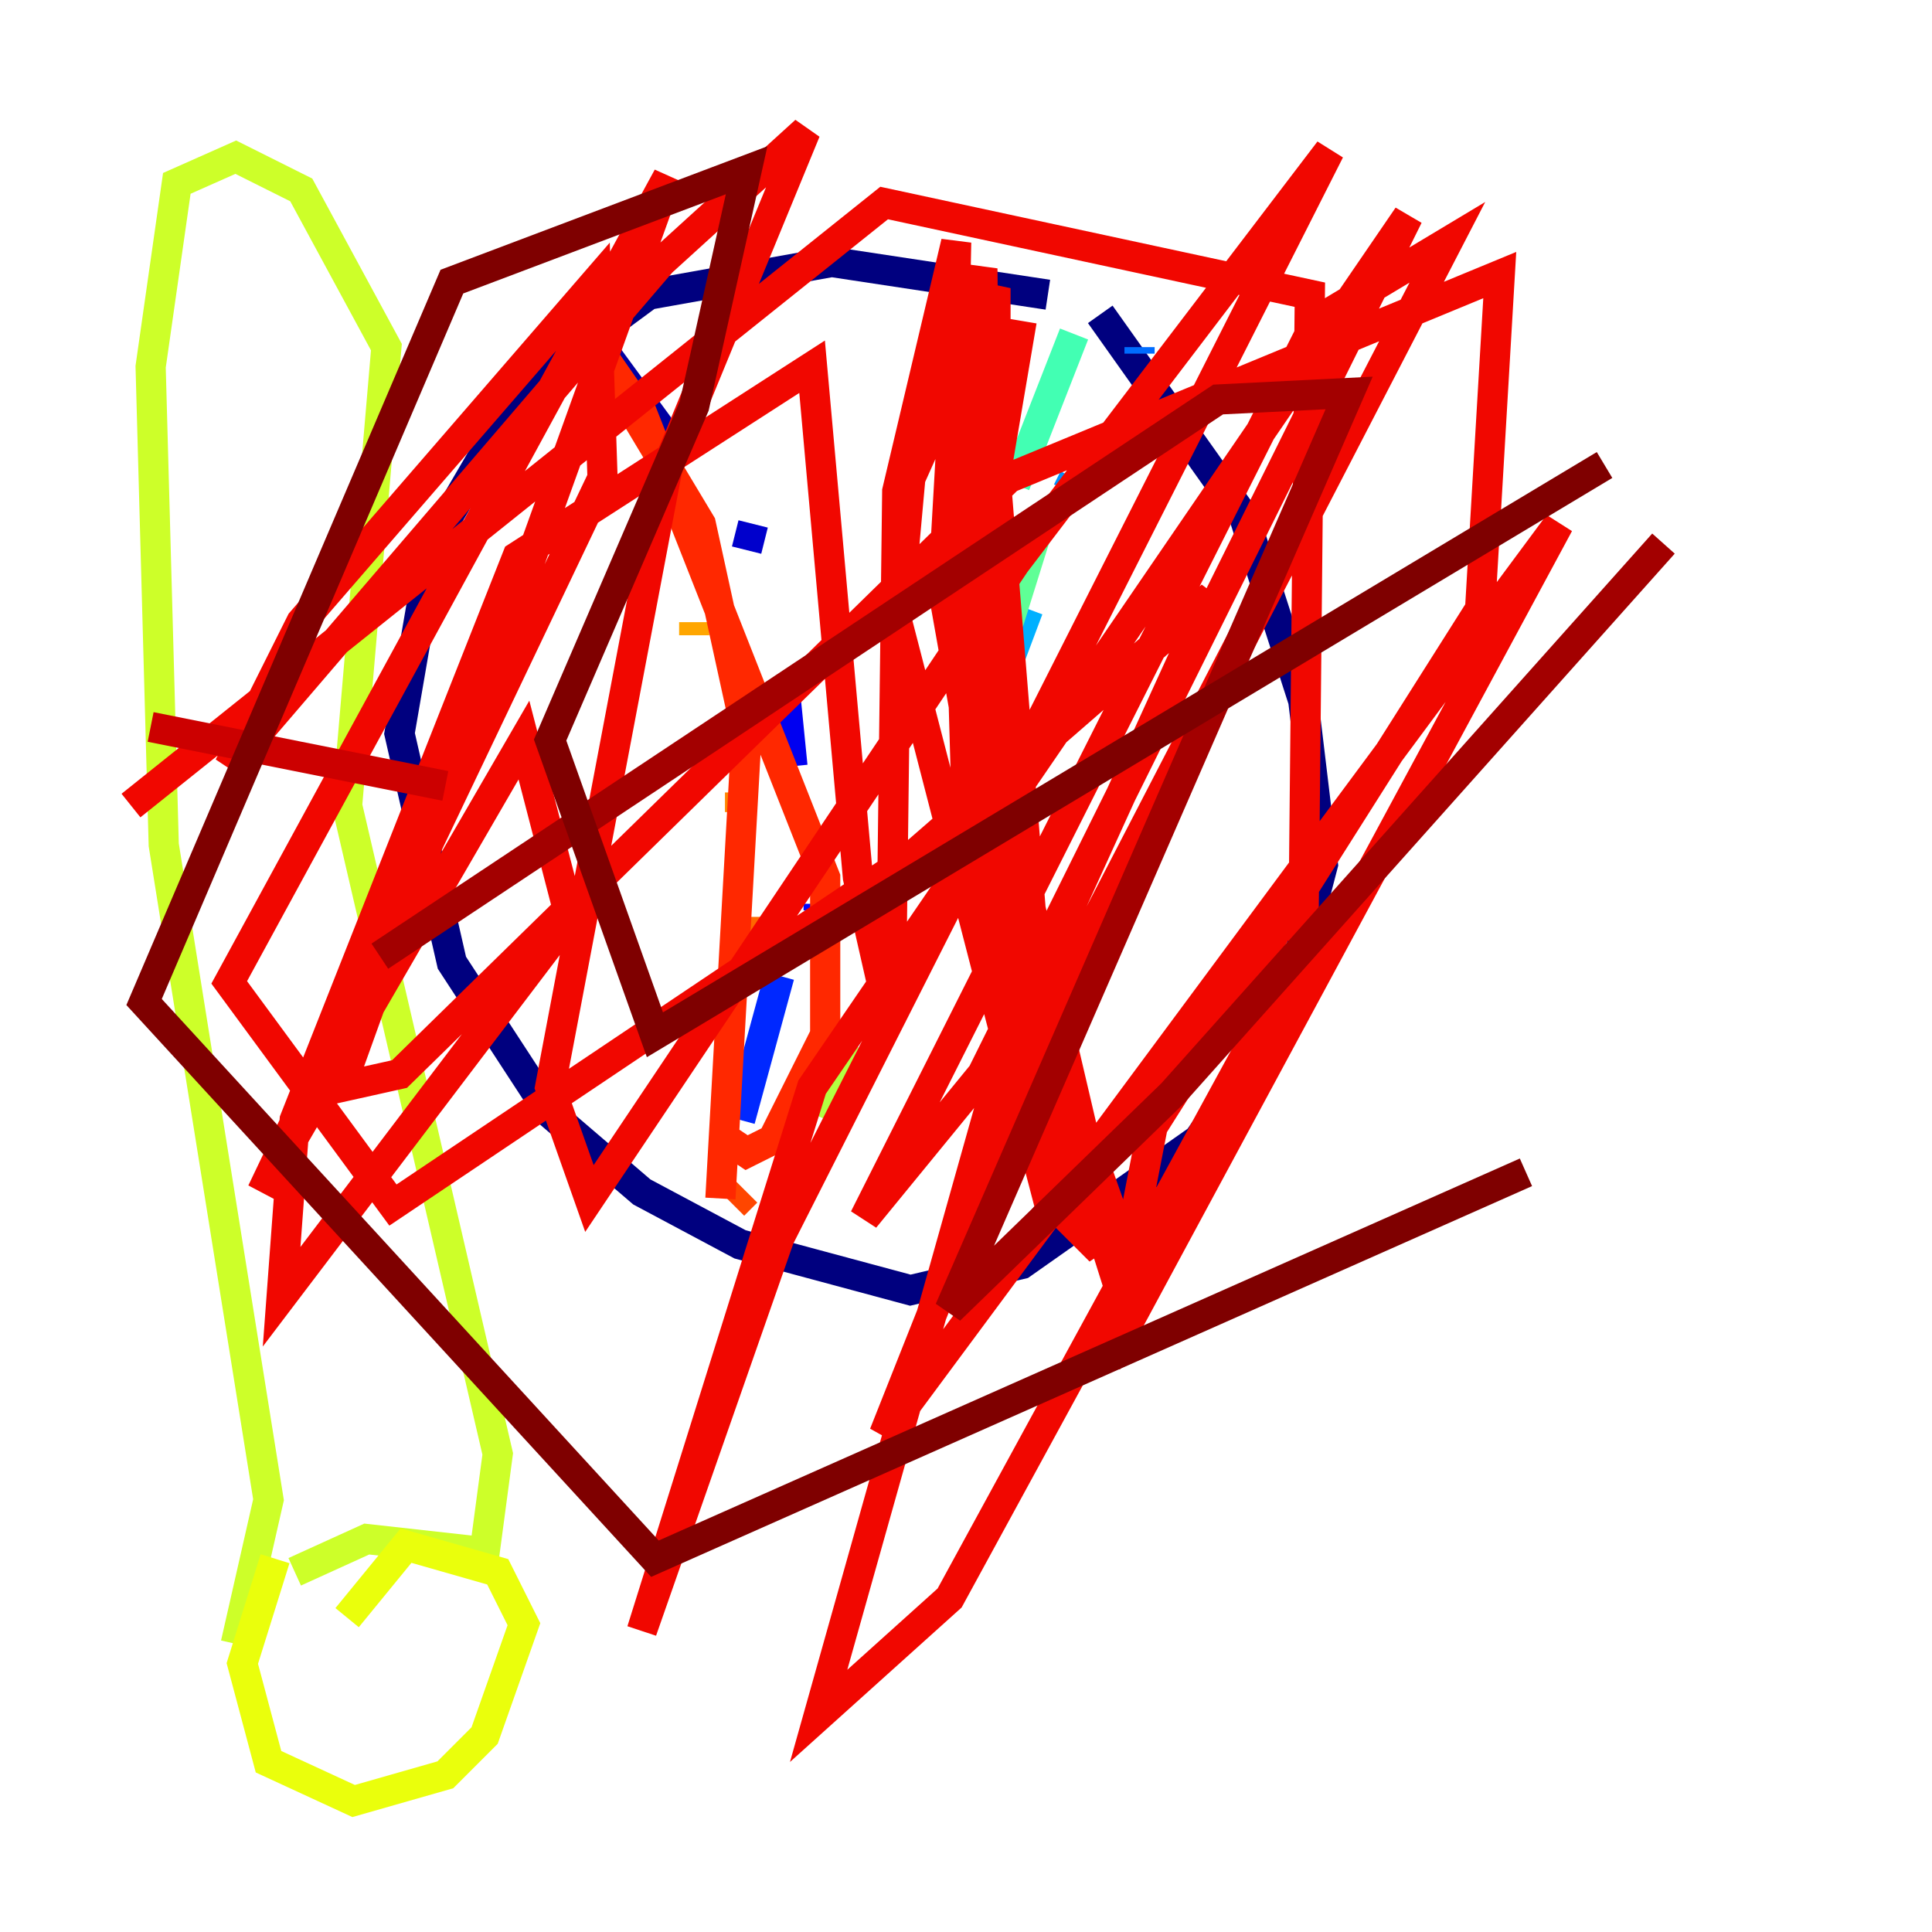 <?xml version="1.0" encoding="utf-8" ?>
<svg baseProfile="tiny" height="128" version="1.2" viewBox="0,0,128,128" width="128" xmlns="http://www.w3.org/2000/svg" xmlns:ev="http://www.w3.org/2001/xml-events" xmlns:xlink="http://www.w3.org/1999/xlink"><defs /><polyline fill="none" points="69.424,19.525 55.105,17.356 42.956,19.525 34.712,25.6 28.637,36.014 26.468,48.597 29.939,63.783 36.447,73.763 42.522,78.969 49.031,82.441 60.312,85.478 67.688,83.742 79.403,75.498 85.044,67.254 87.647,57.275 86.346,46.427 82.441,34.278 72.895,20.827" stroke="#00007f" stroke-width="2" /><polyline fill="none" points="39.485,22.563 44.258,29.071" stroke="#0000a3" stroke-width="2" /><polyline fill="none" points="49.898,34.712 49.464,36.447" stroke="#0000cc" stroke-width="2" /><polyline fill="none" points="52.068,46.427 52.502,50.766" stroke="#0000f1" stroke-width="2" /><polyline fill="none" points="54.237,59.878 54.237,60.312" stroke="#0008ff" stroke-width="2" /><polyline fill="none" points="51.634,64.651 49.031,74.197" stroke="#0028ff" stroke-width="2" /><polyline fill="none" points="46.427,81.139 46.427,81.139" stroke="#004cff" stroke-width="2" /><polyline fill="none" points="75.498,22.997 75.498,23.43" stroke="#006cff" stroke-width="2" /><polyline fill="none" points="71.159,31.675 70.725,32.542" stroke="#0090ff" stroke-width="2" /><polyline fill="none" points="68.122,40.352 65.519,47.295" stroke="#00b0ff" stroke-width="2" /><polyline fill="none" points="66.82,64.217 66.386,66.386" stroke="#00d4ff" stroke-width="2" /><polyline fill="none" points="69.858,71.159 69.858,73.329" stroke="#0cf4ea" stroke-width="2" /><polyline fill="none" points="73.329,79.403 73.329,79.403" stroke="#29ffcd" stroke-width="2" /><polyline fill="none" points="71.159,22.129 67.254,32.108" stroke="#42ffb3" stroke-width="2" /><polyline fill="none" points="68.99,34.278 66.82,41.22" stroke="#5fff96" stroke-width="2" /><polyline fill="none" points="65.085,51.634 65.085,55.973" stroke="#7cff79" stroke-width="2" /><polyline fill="none" points="70.291,72.461 71.593,77.668" stroke="#96ff5f" stroke-width="2" /><polyline fill="none" points="55.973,68.99 53.803,73.763" stroke="#b3ff42" stroke-width="2" /><polyline fill="none" points="15.62,108.909 17.79,99.363 10.848,55.973 9.98,24.298 11.715,12.149 15.62,10.414 19.959,12.583 25.6,22.997 22.997,53.37 32.976,96.325 32.108,102.834 24.298,101.966 19.525,104.136" stroke="#cdff29" stroke-width="2" /><polyline fill="none" points="18.224,103.268 16.054,110.21 17.79,116.719 23.43,119.322 29.505,117.586 32.108,114.983 34.712,107.607 32.976,104.136 26.902,102.4 22.997,107.173" stroke="#eaff0c" stroke-width="2" /><polyline fill="none" points="41.22,25.166 41.22,25.6" stroke="#ffe500" stroke-width="2" /><polyline fill="none" points="43.824,38.183 43.824,38.183" stroke="#ffc400" stroke-width="2" /><polyline fill="none" points="45.993,41.22 45.993,42.088" stroke="#ffa600" stroke-width="2" /><polyline fill="none" points="49.031,52.502 49.031,53.803" stroke="#ff8500" stroke-width="2" /><polyline fill="none" points="50.332,60.746 50.332,62.915" stroke="#ff6700" stroke-width="2" /><polyline fill="none" points="49.464,78.969 48.597,79.837" stroke="#ff4600" stroke-width="2" /><polyline fill="none" points="47.729,79.403 49.464,48.597 46.427,34.712 38.617,21.695 42.522,27.336 54.671,58.142 54.671,68.556 51.2,75.498 49.464,76.366 48.163,75.498" stroke="#ff2800" stroke-width="2" /><polyline fill="none" points="67.688,21.261 63.783,44.258 64.217,59.444 69.424,79.403 72.895,82.875 65.953,66.386 59.444,41.22 60.312,31.675 65.953,19.091 65.953,58.576 69.858,76.366 73.329,79.403 65.953,58.576 62.481,39.051 63.349,23.864 65.085,17.79 65.519,60.312 68.99,75.932 64.651,41.22 65.085,20.827 68.99,68.99 74.197,85.478 62.915,37.315 63.349,16.054 59.444,32.542 59.01,67.688 56.841,58.142 53.803,24.298 34.278,36.881 19.525,74.197 18.658,85.912 37.749,60.746 34.712,49.031 17.356,78.969 39.919,31.675 39.485,18.658 19.959,41.22 15.186,50.766 43.824,17.356 53.37,8.678 44.258,30.807 36.447,72.027 39.051,79.403 67.254,37.315 88.081,9.98 51.634,82.007 42.522,108.041 53.803,72.027 93.288,14.319 65.085,71.159 57.275,80.705 87.214,21.261 95.891,16.054 70.291,65.519 58.576,95.024 103.268,34.712 73.329,90.251 76.366,74.63 98.061,40.352 99.363,18.224 66.82,31.675 26.468,71.159 22.563,72.027 44.258,11.715 15.186,65.085 26.034,79.837 60.312,56.841 80.271,39.485 66.82,68.99 54.237,113.681 62.915,105.871 86.346,62.915 86.78,19.525 58.576,13.451 8.678,53.37" stroke="#f10700" stroke-width="2" /><polyline fill="none" points="9.98,48.163 29.505,52.068" stroke="#cc0000" stroke-width="2" /><polyline fill="none" points="25.166,63.349 80.705,26.468 89.383,26.034 62.915,86.78 77.668,72.461 110.21,36.014" stroke="#a30000" stroke-width="2" /><polyline fill="none" points="106.305,30.807 43.39,68.556 36.447,49.031 45.993,26.902 49.464,11.281 29.939,18.658 9.546,66.386 43.39,103.268 101.098,77.668" stroke="#7f0000" stroke-width="2" /></svg>
